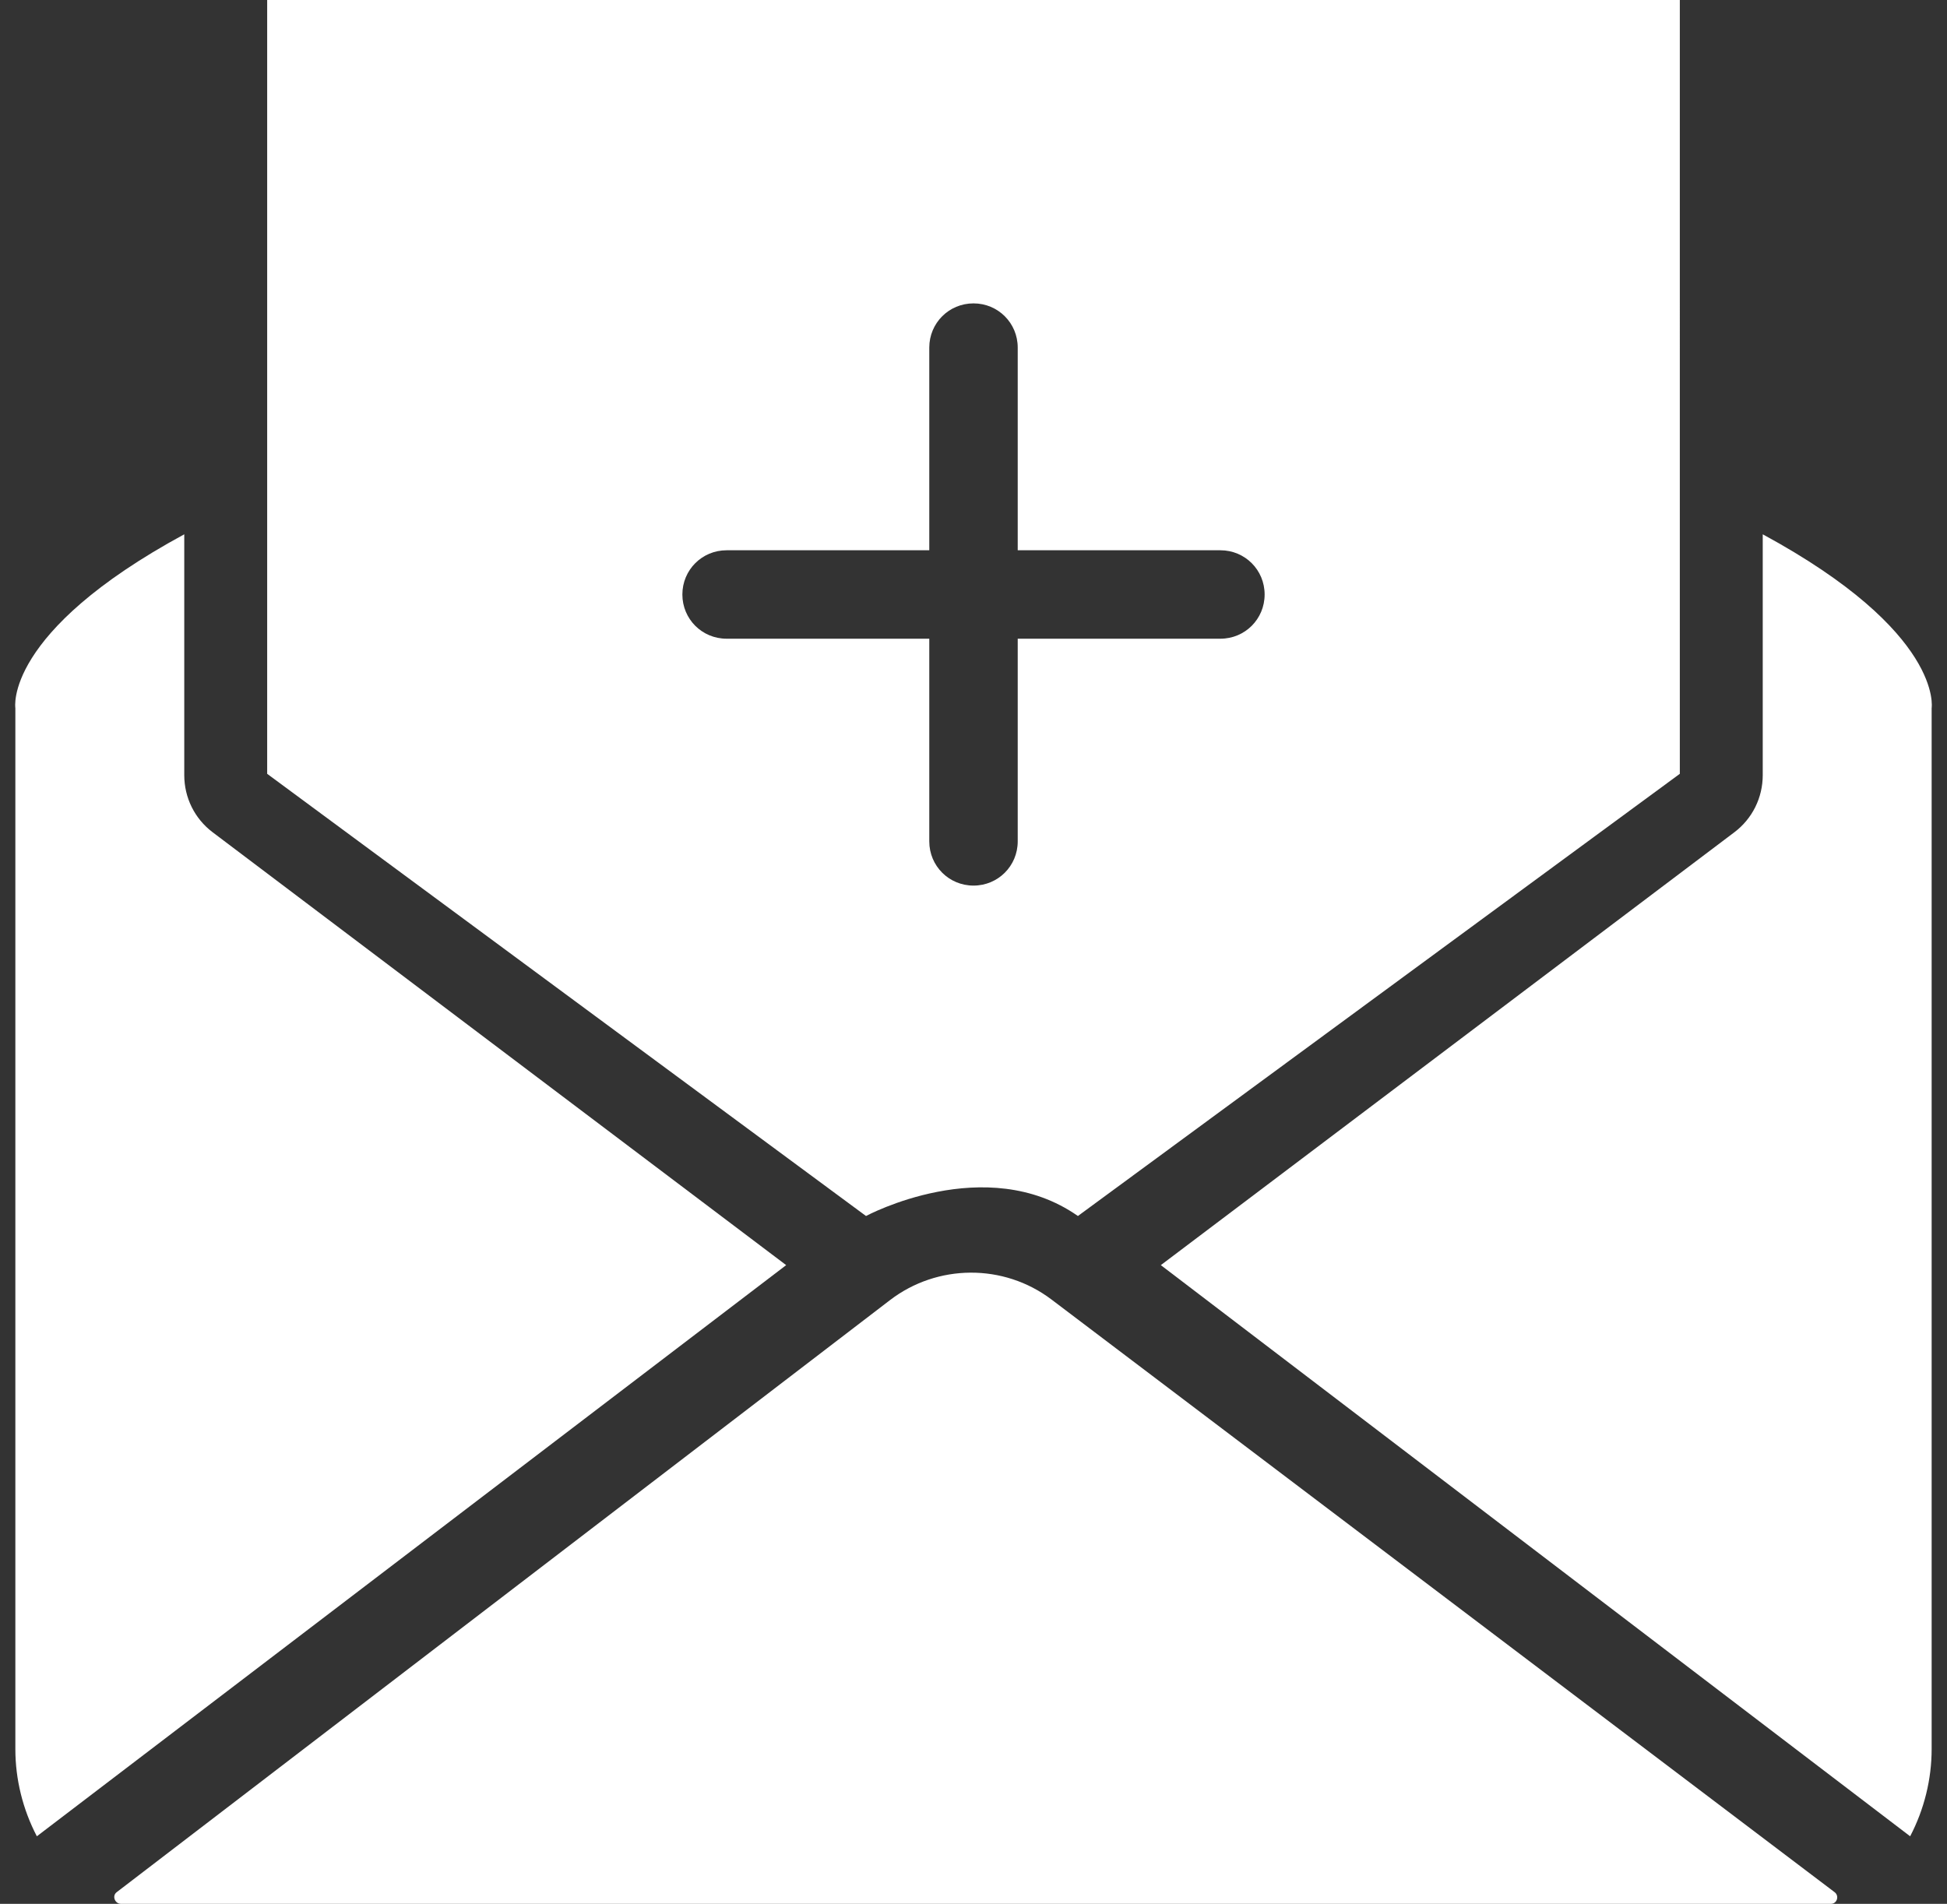 <?xml version="1.0" encoding="utf-8"?>
<!-- Generator: Adobe Illustrator 22.1.0, SVG Export Plug-In . SVG Version: 6.00 Build 0)  -->
<svg version="1.1" id="Layer_1" xmlns="http://www.w3.org/2000/svg" xmlns:xlink="http://www.w3.org/1999/xlink" x="0px" y="0px"
	 viewBox="0 0 317 310" style="enable-background:new 0 0 317 310;" xml:space="preserve">
<rect x="0" y="0" width="317" height="310" fill="#333333" stroke="none"/>
<style type="text/css">
	.st0{fill:none;}
	.st1{fill:#FFFFFF;}
</style>
<path class="st0" d="M0,0"/>
<path class="st1" d="M30,87v39.2c0,3.7,1.7,7.1,4.6,9.3L128,206L6,299l0,0c-2.3-4.4-3.5-9.3-3.5-14.2V115.3C2.5,115.3,0.5,103,30,87
	z"/>
<path class="st1" d="M287,87v39.2c0,3.7-1.7,7.1-4.6,9.3L189,206l122,93l0,0c2.3-4.4,3.5-9.3,3.5-14.2V115.3
	C314.5,115.3,316.5,103,287,87z"/>
<path class="st1" d="M19,308.1l125.9-96.4c7.7-5.9,18.5-6,26.3-0.1l127.5,96.5c0.8,0.6,0.4,1.9-0.6,1.9H19.7
	C18.7,310,18.2,308.7,19,308.1z"/>
<path class="st1" d="M43.5,0v126l97.5,72c0,0,19.5-10.5,34.5,0l98-72V0H43.5z M198.7,104h-33v33c0,4-3.2,7.2-7.2,7.2
	s-7.2-3.2-7.2-7.2v-33h-33c-4,0-7.2-3.2-7.2-7.2s3.2-7.2,7.2-7.2h33v-33c0-4,3.2-7.2,7.2-7.2s7.2,3.2,7.2,7.2v33h33
	c4,0,7.2,3.2,7.2,7.2S202.7,104,198.7,104z"/>
</svg>
